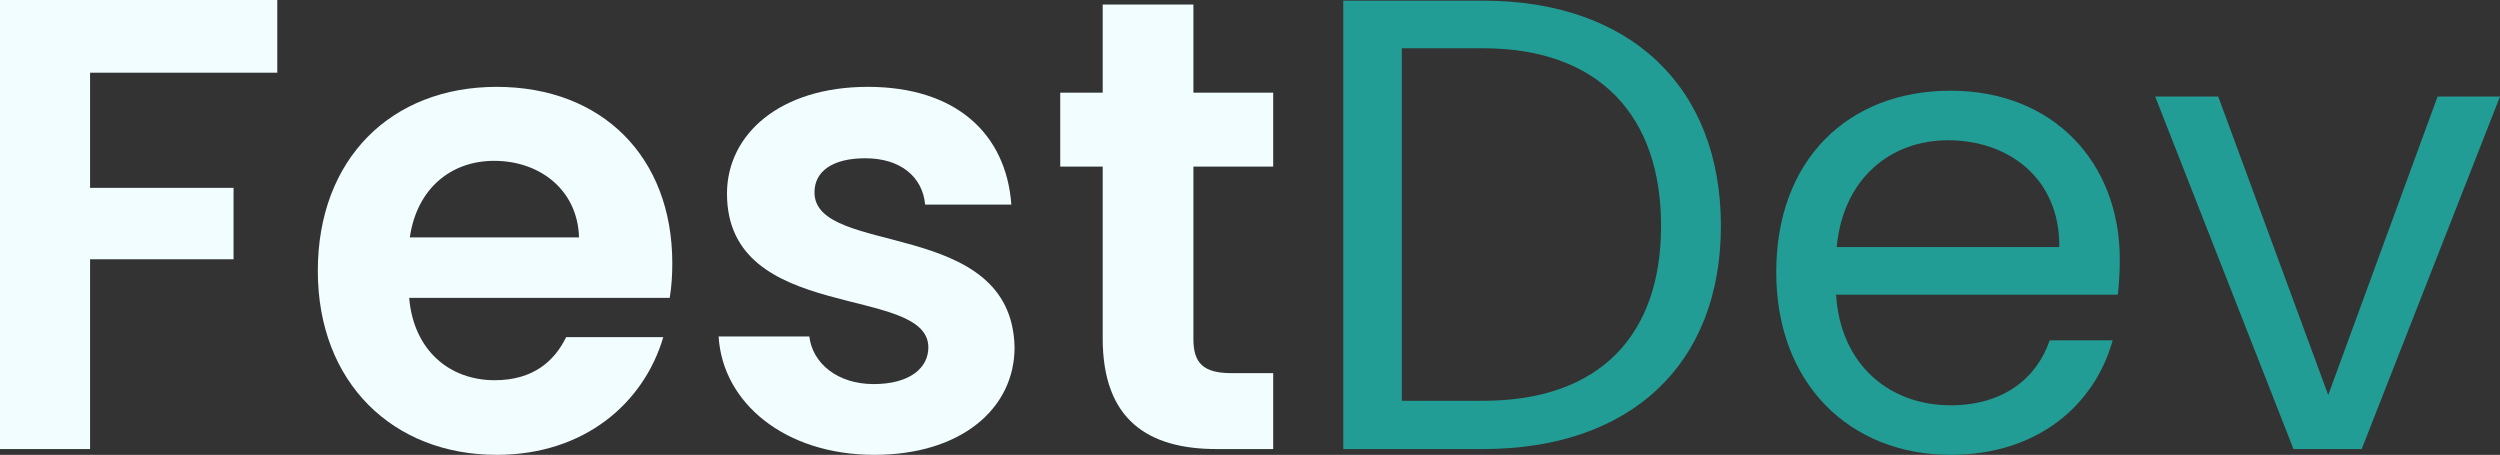 <?xml version="1.0" encoding="UTF-8"?><svg id="Warstwa_2" xmlns="http://www.w3.org/2000/svg" viewBox="0 0 466.31 84.84"><rect x="0" y="0" width="466.31" height="84.84" fill="#333333" stroke="none"/><defs><style>.cls-1{fill:#229d95;}.cls-2{fill:#f1fdff;}</style></defs><g id="Warstwa_1-2"><g><path class="cls-2" d="M0,0H51.72V13.56H16.8v21.48h26.76v13.32H16.8v35.4H0V0Z"/><path class="cls-2" d="M92.64,84.84c-19.32,0-33.36-13.44-33.36-34.32s13.68-34.32,33.36-34.32,32.76,13.08,32.76,32.88c0,2.16-.12,4.32-.48,6.48h-48.6c.84,9.84,7.56,15.36,15.96,15.36,7.2,0,11.16-3.6,13.32-8.04h18.12c-3.6,12.24-14.64,21.96-31.08,21.96Zm-16.2-40.56h31.56c-.24-8.76-7.2-14.28-15.84-14.28-8.04,0-14.4,5.16-15.72,14.28Z"/><path class="cls-2" d="M163.08,84.84c-16.68,0-28.32-9.72-29.04-22.08h16.92c.6,5.04,5.28,8.88,12,8.88s10.2-3,10.2-6.84c0-11.88-37.56-4.32-37.56-28.68,0-11.04,9.84-19.92,26.28-19.92s25.8,8.76,26.76,21.96h-16.08c-.48-5.16-4.56-8.64-11.16-8.64-6.24,0-9.48,2.52-9.48,6.36,0,12.12,36.84,4.56,37.32,28.92,0,11.4-9.96,20.04-26.16,20.04Z"/><path class="cls-2" d="M205.68,31.08h-7.92v-13.8h7.92V.84h16.92V17.28h14.88v13.8h-14.88V63.24c0,4.44,1.8,6.36,7.08,6.36h7.8v14.16h-10.56c-12.72,0-21.24-5.4-21.24-20.64V31.08Z"/><path class="cls-1" d="M320.99,42.12c0,25.92-16.92,41.64-44.4,41.64h-26.04V.12h26.04c27.48,0,44.4,16.08,44.4,42Zm-44.4,32.64c21.84,0,33.24-12.24,33.24-32.64s-11.4-33.12-33.24-33.12h-15.12V74.76h15.12Z"/><path class="cls-1" d="M363.83,84.84c-18.72,0-32.52-13.2-32.52-34.08s13.32-33.84,32.52-33.84,31.56,13.44,31.56,31.44c0,2.4-.12,4.32-.36,6.6h-52.56c.84,13.32,10.2,20.64,21.36,20.64,9.84,0,16.08-5.04,18.48-12.12h11.76c-3.36,12-13.92,21.36-30.24,21.36Zm-21.24-38.76h41.52c.12-12.84-9.48-19.92-20.76-19.92-10.68,0-19.56,7.08-20.76,19.92Z"/><path class="cls-1" d="M413.75,18l20.52,55.68,20.4-55.68h11.64l-25.8,65.76h-12.72l-25.8-65.76h11.76Z"/></g></g></svg>